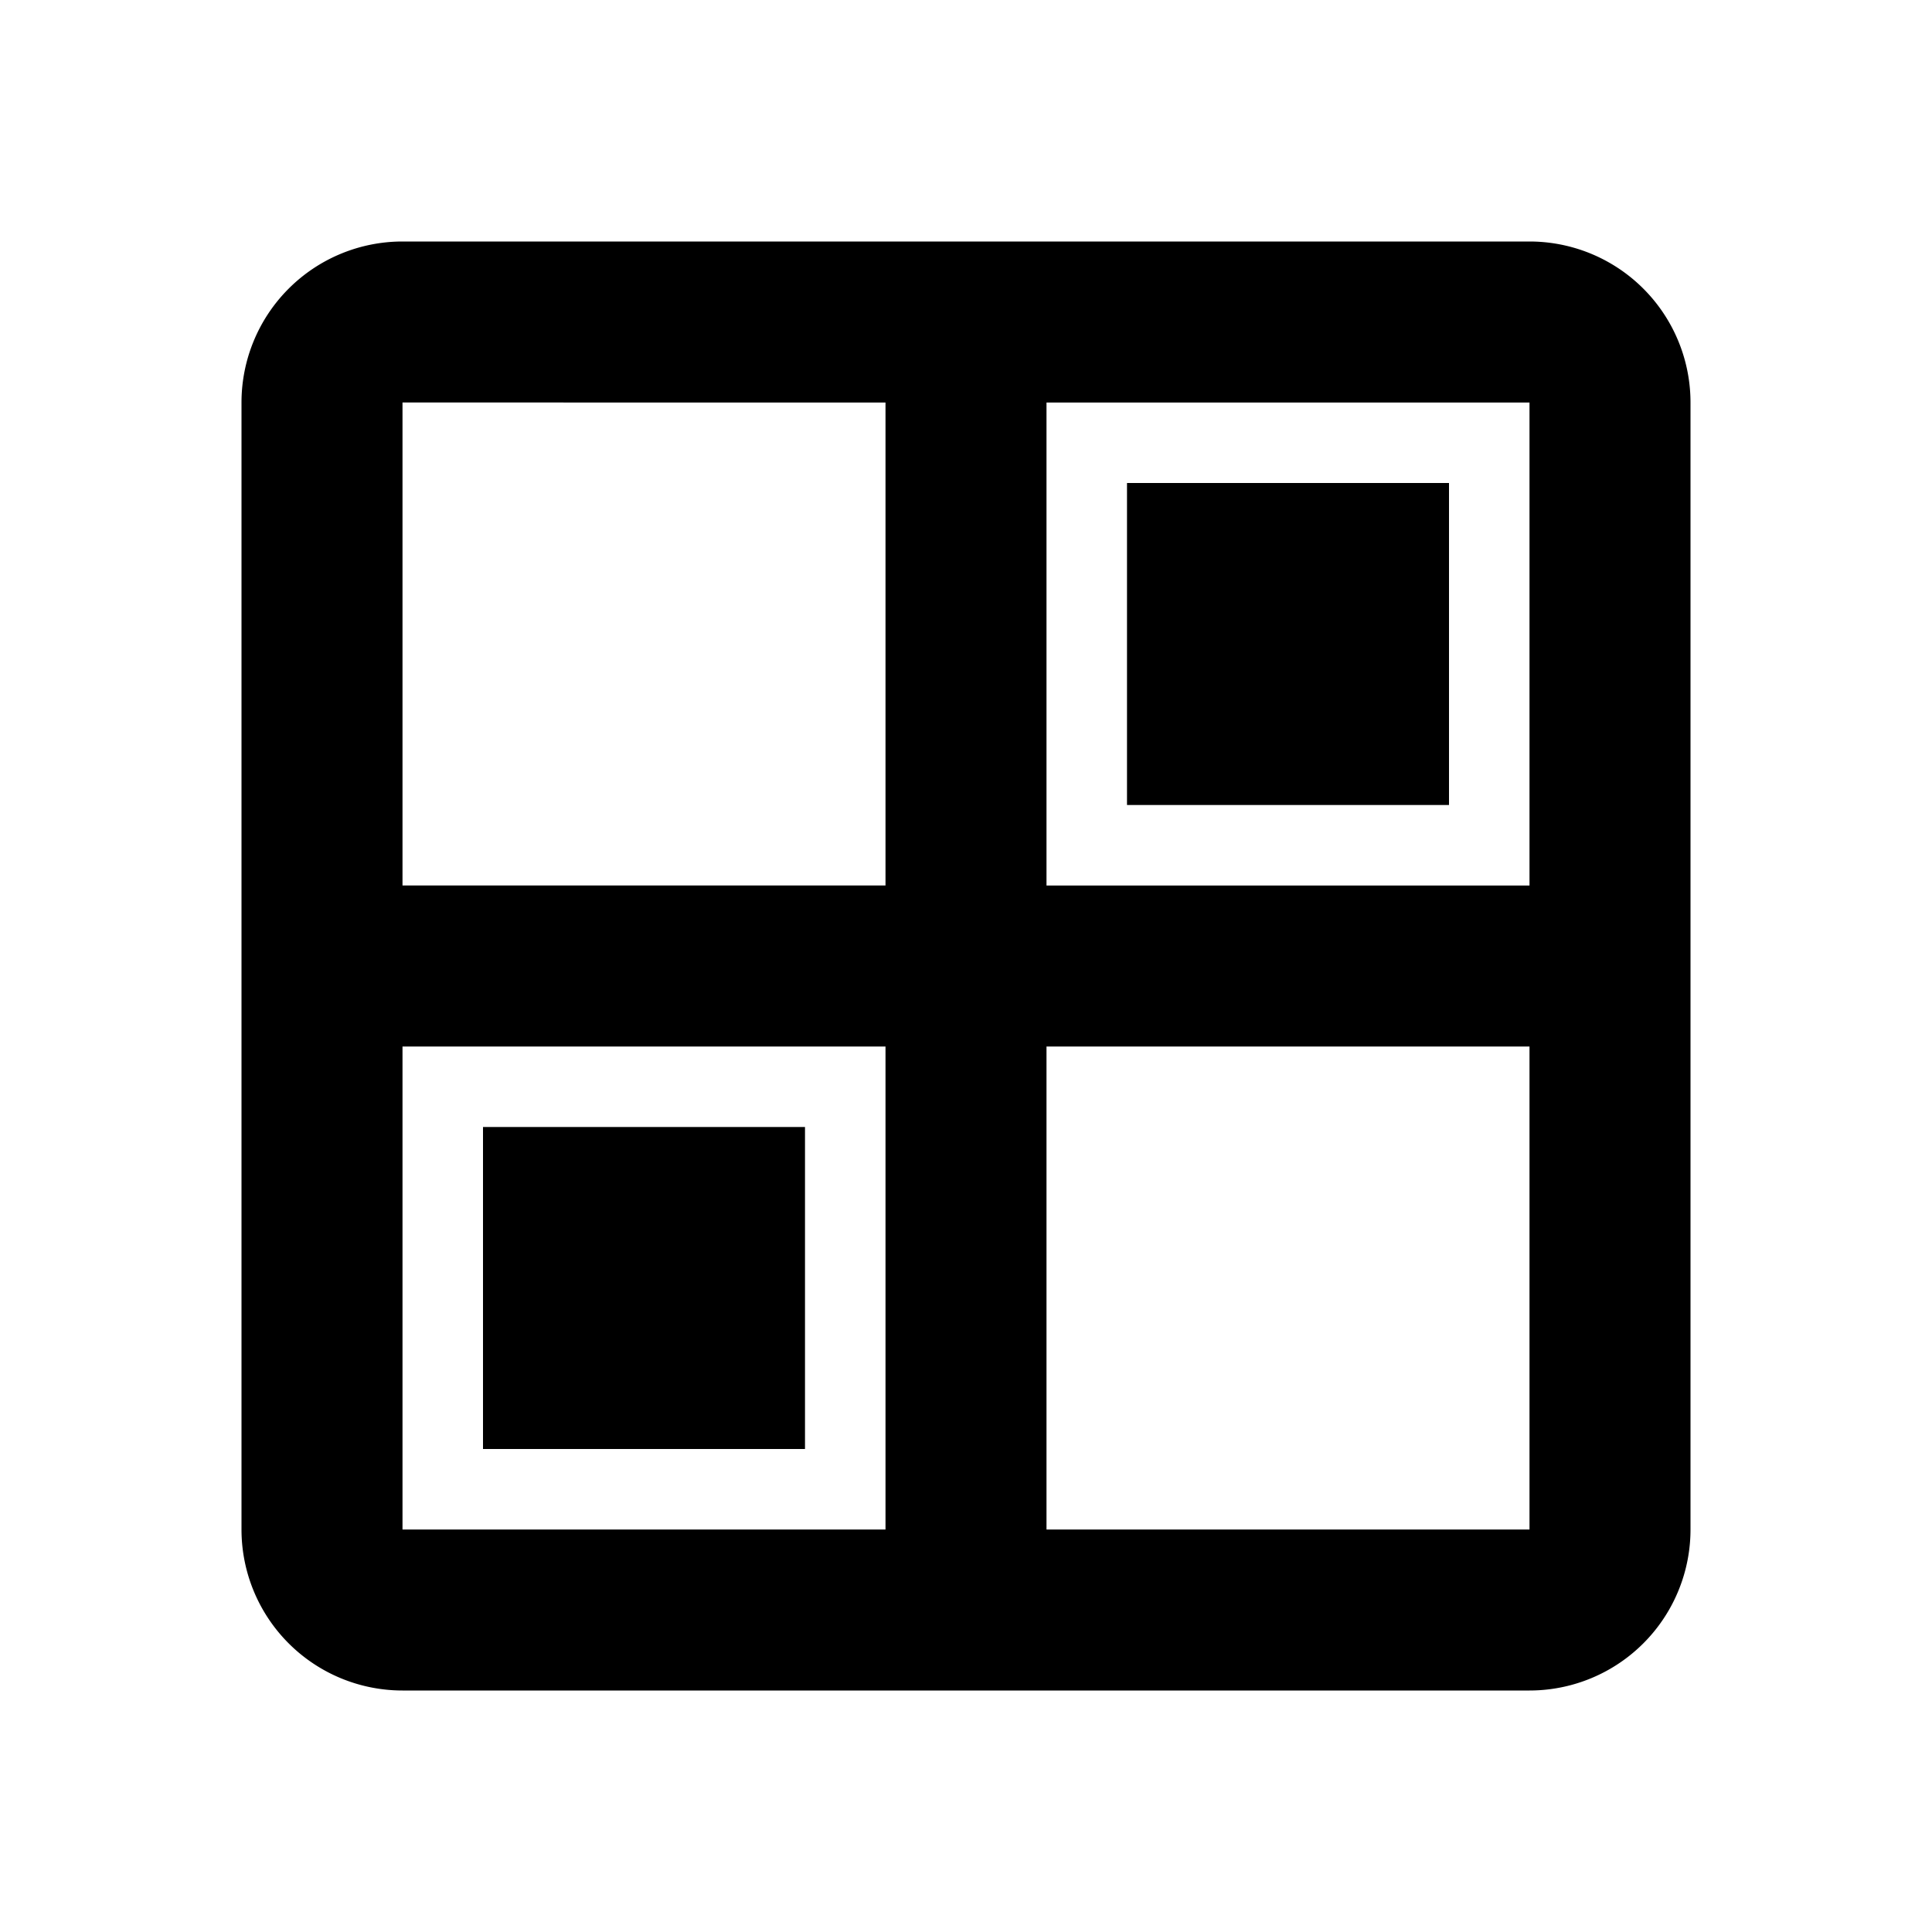 <svg xmlns="http://www.w3.org/2000/svg" width="24" height="24">
    <g fill="none">
        <path fill="currentColor" d="M19 3a2 2 0 0 1 2 2v14a2 2 0 0 1-2 2H5a2 2 0 0 1-2-2V5a2 2 0 0 1 2-2zm0 10h-6v6h6zm-8 0H5v6h6zm-1 1v4H6v-4zm9-9h-6v6h6zm-8 0H5v6h6zm7 1v4h-4V6z"/>
    </g>
</svg>